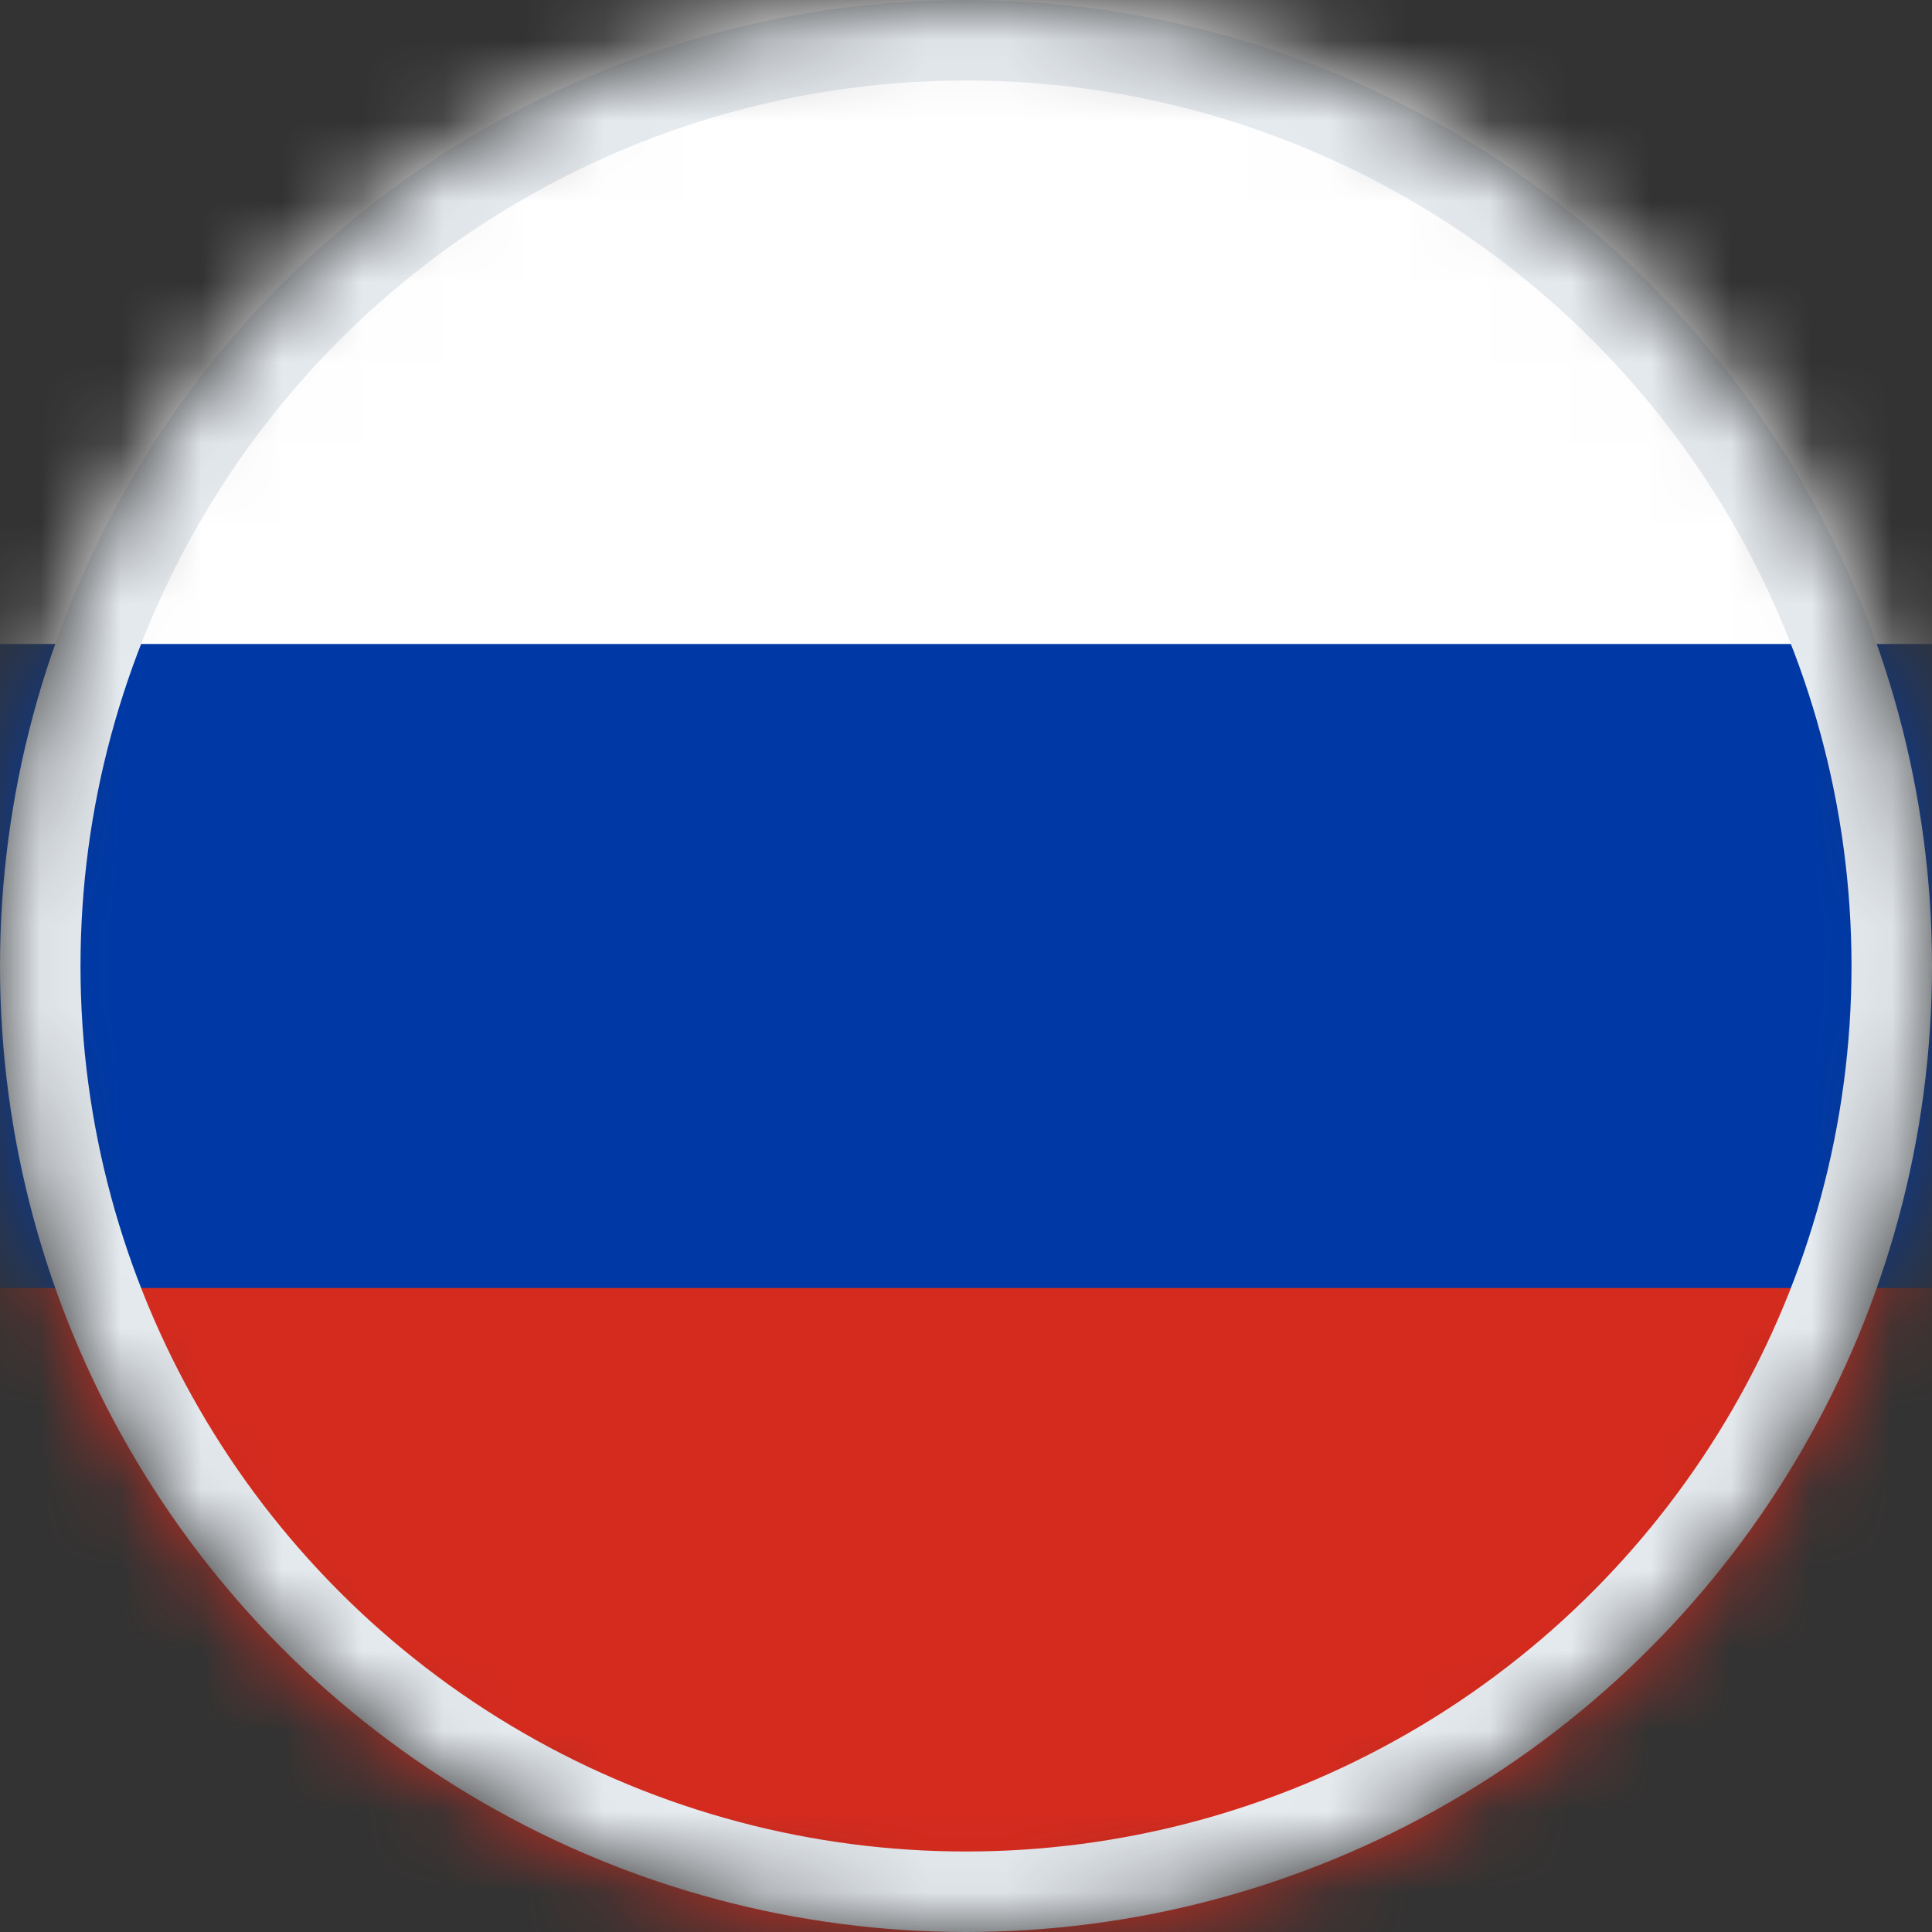 <svg width="24" height="24" viewBox="0 0 24 24" fill="none" xmlns="http://www.w3.org/2000/svg">
<rect x="0" y="0" width="24" height="24" fill="#333333" stroke="none"/>
<g clip-path="url(#clip0_1397_25)">
<mask id="mask0_1397_25" style="mask-type:alpha" maskUnits="userSpaceOnUse" x="0" y="0" width="24" height="24">
<circle cx="12" cy="12" r="12" fill="#C4C4C4"/>
</mask>
<g mask="url(#mask0_1397_25)">
<path d="M30 0H-6V12H30V0Z" fill="white"/>
<path d="M30 12H-6V24H30V12Z" fill="#D52B1E"/>
<path d="M30 8H-6V16H30V8Z" fill="#0039A6"/>
<circle cx="12" cy="12" r="11.5" stroke="#E6EBF0"/>
</g>
</g>
<defs>
<clipPath id="clip0_1397_25">
<rect width="24" height="24" fill="white"/>
</clipPath>
</defs>
</svg>
